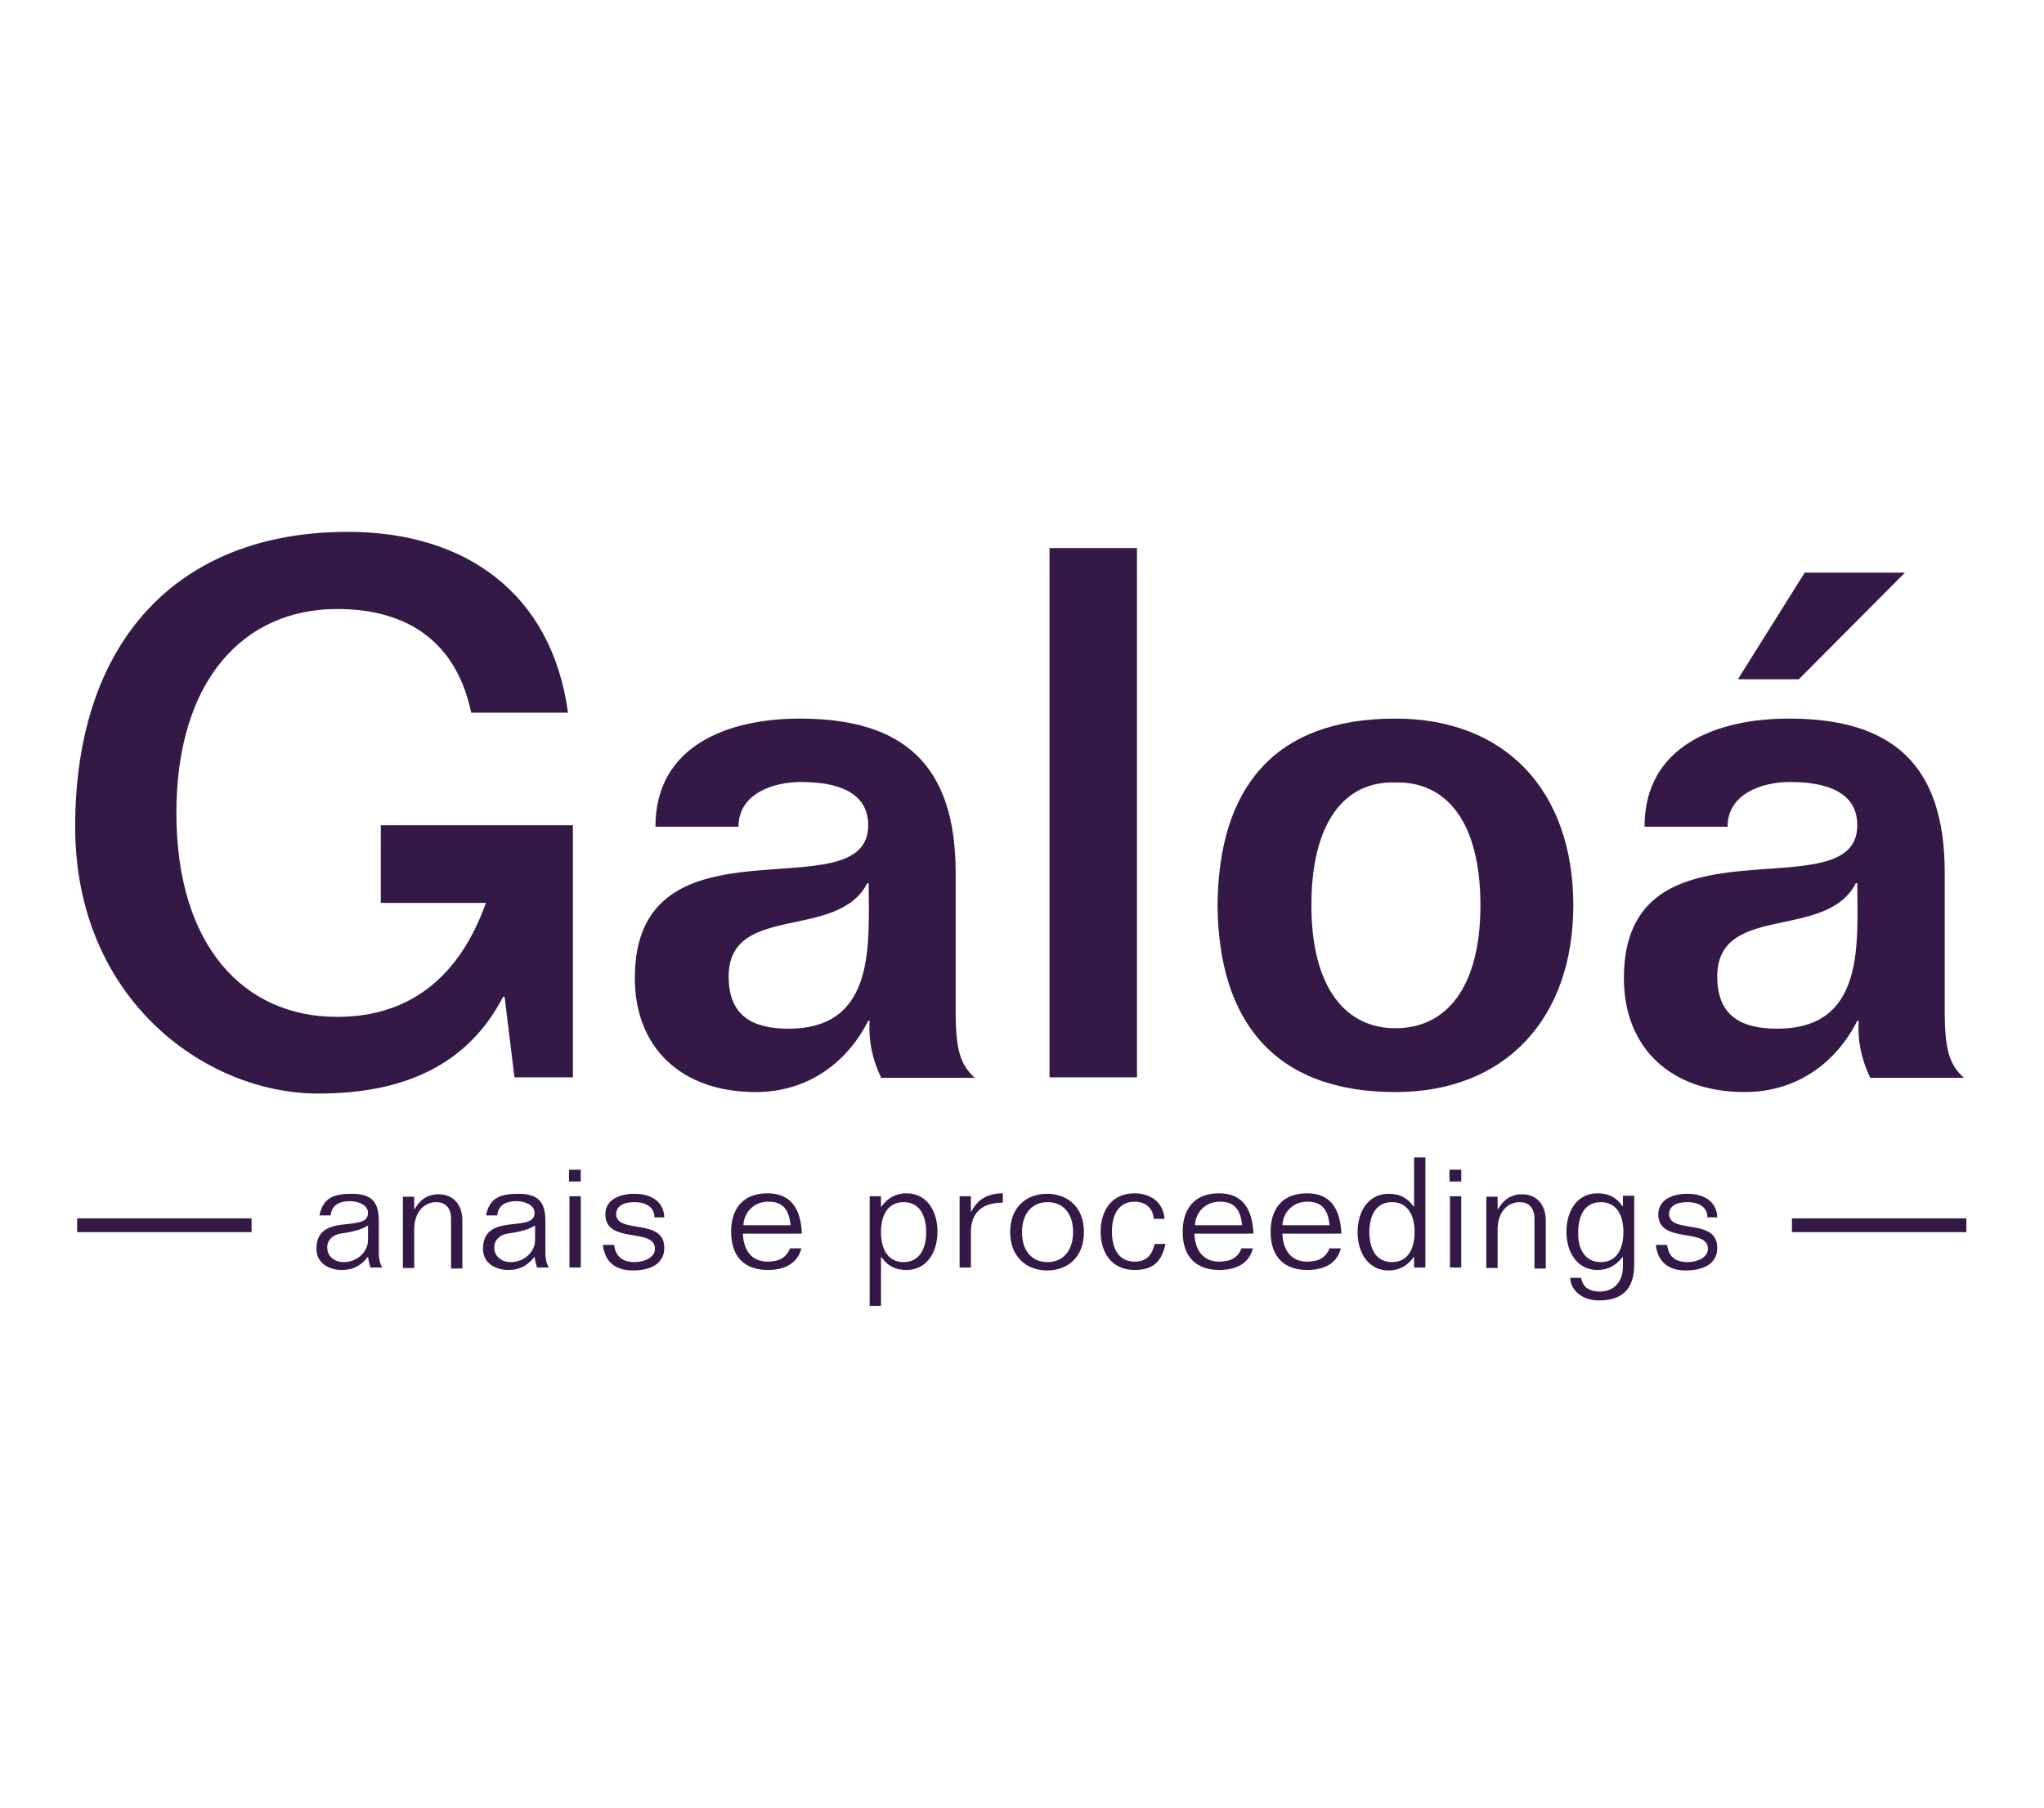 <?xml version="1.0" encoding="utf-8"?>
<!-- Generator: Adobe Illustrator 22.1.0, SVG Export Plug-In . SVG Version: 6.00 Build 0)  -->
<svg version="1.1" id="Camada_1" xmlns="http://www.w3.org/2000/svg" xmlns:xlink="http://www.w3.org/1999/xlink" x="0px" y="0px"
	 width='200' viewBox="0 0 416 176.9" style="enable-background:new 0 0 416 176.9;" xml:space="preserve">
<style type="text/css">
	.st0{fill:#341947;}
</style>
<g>
	<g>
		<path class="st0" d="M95.9,49.5c-3-14.3-12.8-21.1-27.3-21.1c-19,0-32.7,14.5-32.7,41.5c0,27,13.7,41.5,32.7,41.5
			c15.5,0,25.2-8.9,30.3-23.2H77.5V72.4h39.1v51.3h-11.9l-2-16.4h-0.3C95.2,121.2,82.2,127,64.8,127c-23.1,0-49.5-19.3-49.5-54.3
			c0-37.7,20.8-60,55.5-60c23.8,0,41.5,12.4,44.8,36.8H95.9z"/>
		<path class="st0" d="M179.3,123.7c-1.7-3.5-2.6-7.5-2.3-11.5h-0.3c-4.5,8.9-12.7,14.5-22.9,14.5c-15.2,0-24.6-9.1-24.6-23.2
			c0-34.7,47.5-13,47.5-31.1c0-6.6-6-8.8-13.7-8.8c-5.7,0-12.7,2.4-12.7,9.1h-16.9c0-16.6,14.9-22,29.4-22
			c21.1,0,31.7,9.4,31.7,31.4v28.1c0,7.8,0.9,10.9,3.9,13.6H179.3z M176.8,84.2h-0.3c-6,11.8-28.2,3.9-28.2,19
			c0,8.1,5,10.6,12.2,10.6C178.4,113.8,176.8,96.4,176.8,84.2z"/>
		<path class="st0" d="M231.4,16v107.7h-17.8V16H231.4z"/>
		<path class="st0" d="M247.8,88.7c0.2-23.7,11.3-38,36.2-38c22.5,0,36.2,14.8,36.2,38c0,22.9-13.7,38-36.2,38
			C259.2,126.7,248,112.1,247.8,88.7z M301.3,88.7c0-17.2-7.1-25.3-17.4-25c-10-0.3-17,7.8-17,25c0,16.9,7.1,25,17,25
			C294.2,113.8,301.3,105.6,301.3,88.7z"/>
		<path class="st0" d="M380.6,123.7c-1.7-3.5-2.6-7.5-2.3-11.5H378c-4.5,8.9-12.7,14.5-22.9,14.5c-15.2,0-24.6-9.1-24.6-23.2
			c0-34.7,47.5-13,47.5-31.1c0-6.6-6-8.8-13.7-8.8c-5.7,0-12.7,2.4-12.7,9.1h-16.9c0-16.6,14.9-22,29.4-22
			c21.1,0,31.7,9.4,31.7,31.4v28.1c0,7.8,0.9,10.9,3.9,13.6H380.6z M378,84.2h-0.3c-6,11.8-28.2,3.9-28.2,19c0,8.1,5,10.6,12.2,10.6
			C379.7,113.8,378,96.4,378,84.2z M366.1,42.7h-12.4L367.3,21h20.4L366.1,42.7z"/>
	</g>
</g>
<g>
	<g>
		<path class="st0" d="M65,151.9c0.7-3.8,3.1-4.5,6.6-4.5c4.1,0,5.5,1.7,5.5,5.6v6.5c0,1,0.2,2.1,0.7,2.9h-2.4
			c-0.2-0.6-0.4-1.4-0.5-2.2c-1.4,1.8-3,2.7-5.3,2.7c-2.7,0-5.2-1.4-5.2-4.3c0-7.6,10.5-3.1,10.5-7.3c0-1.7-2.1-2.4-3.7-2.4
			c-2,0-3.7,0.7-3.9,2.9H65z M74.8,153.9c-1.4,0.9-3.4,1.3-5.5,1.6c-1.4,0.2-2.7,1.2-2.7,2.8c0,1.9,1.5,3,3.4,3c2.6,0,4.9-2,4.9-4.5
			V153.9z"/>
		<path class="st0" d="M91.8,162.4v-10c0-1.8-0.9-3.3-3-3.3c-2.4,0-4.5,1.9-4.5,5.6v7.8H82v-14.5h2.3v2.5h0.1c1.1-1.9,2.6-3,4.9-3
			c2.9,0,4.8,2.1,4.8,5.3v9.8H91.8z"/>
		<path class="st0" d="M98.9,151.9c0.7-3.8,3.1-4.5,6.6-4.5c4.1,0,5.5,1.7,5.5,5.6v6.5c0,1,0.2,2.1,0.7,2.9h-2.4
			c-0.2-0.6-0.4-1.4-0.5-2.2c-1.4,1.8-3,2.7-5.3,2.7c-2.7,0-5.2-1.4-5.2-4.3c0-7.6,10.5-3.1,10.5-7.3c0-1.7-2.1-2.4-3.7-2.4
			c-2,0-3.7,0.7-3.9,2.9H98.9z M108.8,153.9c-1.4,0.9-3.4,1.3-5.5,1.6c-1.4,0.2-2.7,1.2-2.7,2.8c0,1.9,1.5,3,3.4,3
			c2.6,0,4.9-2,4.9-4.5V153.9z"/>
		<path class="st0" d="M115.8,142.5h2.4v2.4h-2.4V142.5z M115.9,147.9h2.3v14.5h-2.3V147.9z"/>
		<path class="st0" d="M125,157.8c0.3,2.4,1.7,3.5,4.2,3.5c2,0,4.1-1,4.1-2.7c0-4.4-10.1-0.9-10.1-7c0-3.2,3.2-4.2,5.9-4.2
			c3.6,0,6,1.7,6.1,4.8h-2c0-2-1.6-3.1-4.1-3.1c-2.5,0-3.7,1-3.7,2.4c0,4.2,9.8,0.7,9.8,6.9c0,3.6-3.4,4.6-6.4,4.6
			c-3.4,0-5.7-1.6-6.1-5.2H125z"/>
		<path class="st0" d="M151.2,155.5c0.1,3.4,1.8,5.7,5,5.7c2.4,0,3.8-0.8,4.6-2.7h2.3c-0.8,3.2-3.6,4.4-6.8,4.4
			c-4.5,0-7.5-2.4-7.5-7.8c0-4.3,2.1-7.8,7.4-7.8c5.1,0,6.8,3.6,7,8.2H151.2z M160.9,153.8c-0.3-3.2-1.6-4.8-4.5-4.8
			c-3.1,0-5,2.3-5.1,4.8H160.9z"/>
		<path class="st0" d="M177,147.9h2.3v2.1h0.1c1.3-1.8,3-2.7,5.1-2.7c4.1,0,6.3,3.6,6.3,7.8c0,4.2-2.2,7.8-6.3,7.8
			c-2.4,0-3.9-0.9-5.1-2.6h-0.1v9.9H177V147.9z M183.9,161.3c3.3,0,4.6-2.8,4.6-6.1c0-3.3-1.3-6.1-4.6-6.1c-3.3,0-4.6,2.8-4.6,6.1
			C179.3,158.5,180.6,161.3,183.9,161.3z"/>
		<path class="st0" d="M195.3,147.9h2.3v3.1h0.1c1.3-2.6,3.5-3.7,6.4-3.7v1.9c-4.3,0-6.5,2.1-6.5,6v7.2h-2.3V147.9z"/>
		<path class="st0" d="M205.6,155.2c0-5.2,3.4-7.8,7.5-7.8s7.5,2.6,7.5,7.8c0,5.2-3.4,7.8-7.5,7.8S205.6,160.3,205.6,155.2z
			 M218.4,155.2c0-3.8-2-6.1-5.2-6.1s-5.2,2.4-5.2,6.1c0,3.8,2,6.1,5.2,6.1S218.4,158.9,218.4,155.2z"/>
		<path class="st0" d="M234.8,152.5c-0.1-2.2-1.7-3.5-3.9-3.5c-3.3,0-4.6,2.8-4.6,6.1c0,3.3,1.3,6.1,4.6,6.1c2.6,0,3.6-1.5,4.1-3.6
			h2.2c-0.8,3.7-2.6,5.3-6.3,5.3c-4.7,0-6.9-3.6-6.9-7.8c0-4.2,2.2-7.8,6.9-7.8c3.2,0,5.9,1.8,6.1,5.2H234.8z"/>
		<path class="st0" d="M243.1,155.5c0.1,3.4,1.8,5.7,5,5.7c2.4,0,3.8-0.8,4.6-2.7h2.3c-0.8,3.2-3.6,4.4-6.8,4.4
			c-4.5,0-7.5-2.4-7.5-7.8c0-4.3,2.1-7.8,7.4-7.8c5.1,0,6.8,3.6,7,8.2H243.1z M252.8,153.8c-0.3-3.2-1.6-4.8-4.5-4.8
			c-3.1,0-5,2.3-5.1,4.8H252.8z"/>
		<path class="st0" d="M261,155.5c0.1,3.4,1.8,5.7,5,5.7c2.4,0,3.8-0.8,4.6-2.7h2.3c-0.8,3.2-3.6,4.4-6.8,4.4
			c-4.5,0-7.5-2.4-7.5-7.8c0-4.3,2.1-7.8,7.4-7.8c5.1,0,6.8,3.6,7,8.2H261z M270.6,153.8c-0.3-3.2-1.6-4.8-4.5-4.8
			c-3.1,0-5,2.3-5.1,4.8H270.6z"/>
		<path class="st0" d="M290.1,162.4h-2.3v-2.1h-0.1c-1.3,1.8-3,2.7-5.1,2.7c-4.1,0-6.3-3.6-6.3-7.8c0-4.2,2.2-7.8,6.3-7.8
			c2.4,0,3.9,0.9,5.1,2.6h0.1v-10h2.3V162.4z M283.3,161.3c3.3,0,4.6-2.8,4.6-6.1c0-3.3-1.3-6.1-4.6-6.1s-4.6,2.8-4.6,6.1
			C278.7,158.5,280,161.3,283.3,161.3z"/>
		<path class="st0" d="M295,142.5h2.4v2.4H295V142.5z M295.1,147.9h2.3v14.5h-2.3V147.9z"/>
		<path class="st0" d="M312.3,162.4v-10c0-1.8-0.9-3.3-3-3.3c-2.4,0-4.5,1.9-4.5,5.6v7.8h-2.3v-14.5h2.3v2.5h0.1
			c1.1-1.9,2.6-3,4.9-3c2.9,0,4.8,2.1,4.8,5.3v9.8H312.3z"/>
		<path class="st0" d="M332.6,147.9v13.8c0,4.1-1.5,7.4-7.2,7.4c-3.7,0-5.8-2.4-5.8-4.5v-0.1h2.2c0.3,2.1,2,2.8,3.8,2.8
			c2.7,0,4.7-1.8,4.7-5.1v-1.9h-0.1c-1.3,1.7-3,2.6-5.1,2.6c-4.1,0-6.3-3.6-6.3-7.8c0-4.2,2.2-7.8,6.3-7.8c2.4,0,3.9,0.9,5.1,2.6
			h0.1v-2.1H332.6z M325.8,161.3c3.3,0,4.6-2.8,4.6-6.1c0-3.3-1.3-6.1-4.6-6.1s-4.6,2.8-4.6,6.1
			C321.1,158.5,322.5,161.3,325.8,161.3z"/>
		<path class="st0" d="M339.3,157.8c0.3,2.4,1.7,3.5,4.2,3.5c2,0,4.1-1,4.1-2.7c0-4.4-10.1-0.9-10.1-7c0-3.2,3.2-4.2,5.9-4.2
			c3.6,0,6,1.7,6.1,4.8h-2c0-2-1.6-3.1-4.1-3.1c-2.5,0-3.7,1-3.7,2.4c0,4.2,9.8,0.7,9.8,6.9c0,3.6-3.4,4.6-6.4,4.6
			c-3.4,0-5.7-1.6-6.1-5.2H339.3z"/>
	</g>
</g>
<rect x="15.7" y="152.4" class="st0" width="35.5" height="2.8"/>
<rect x="364.7" y="152.4" class="st0" width="35.5" height="2.8"/>
</svg>
